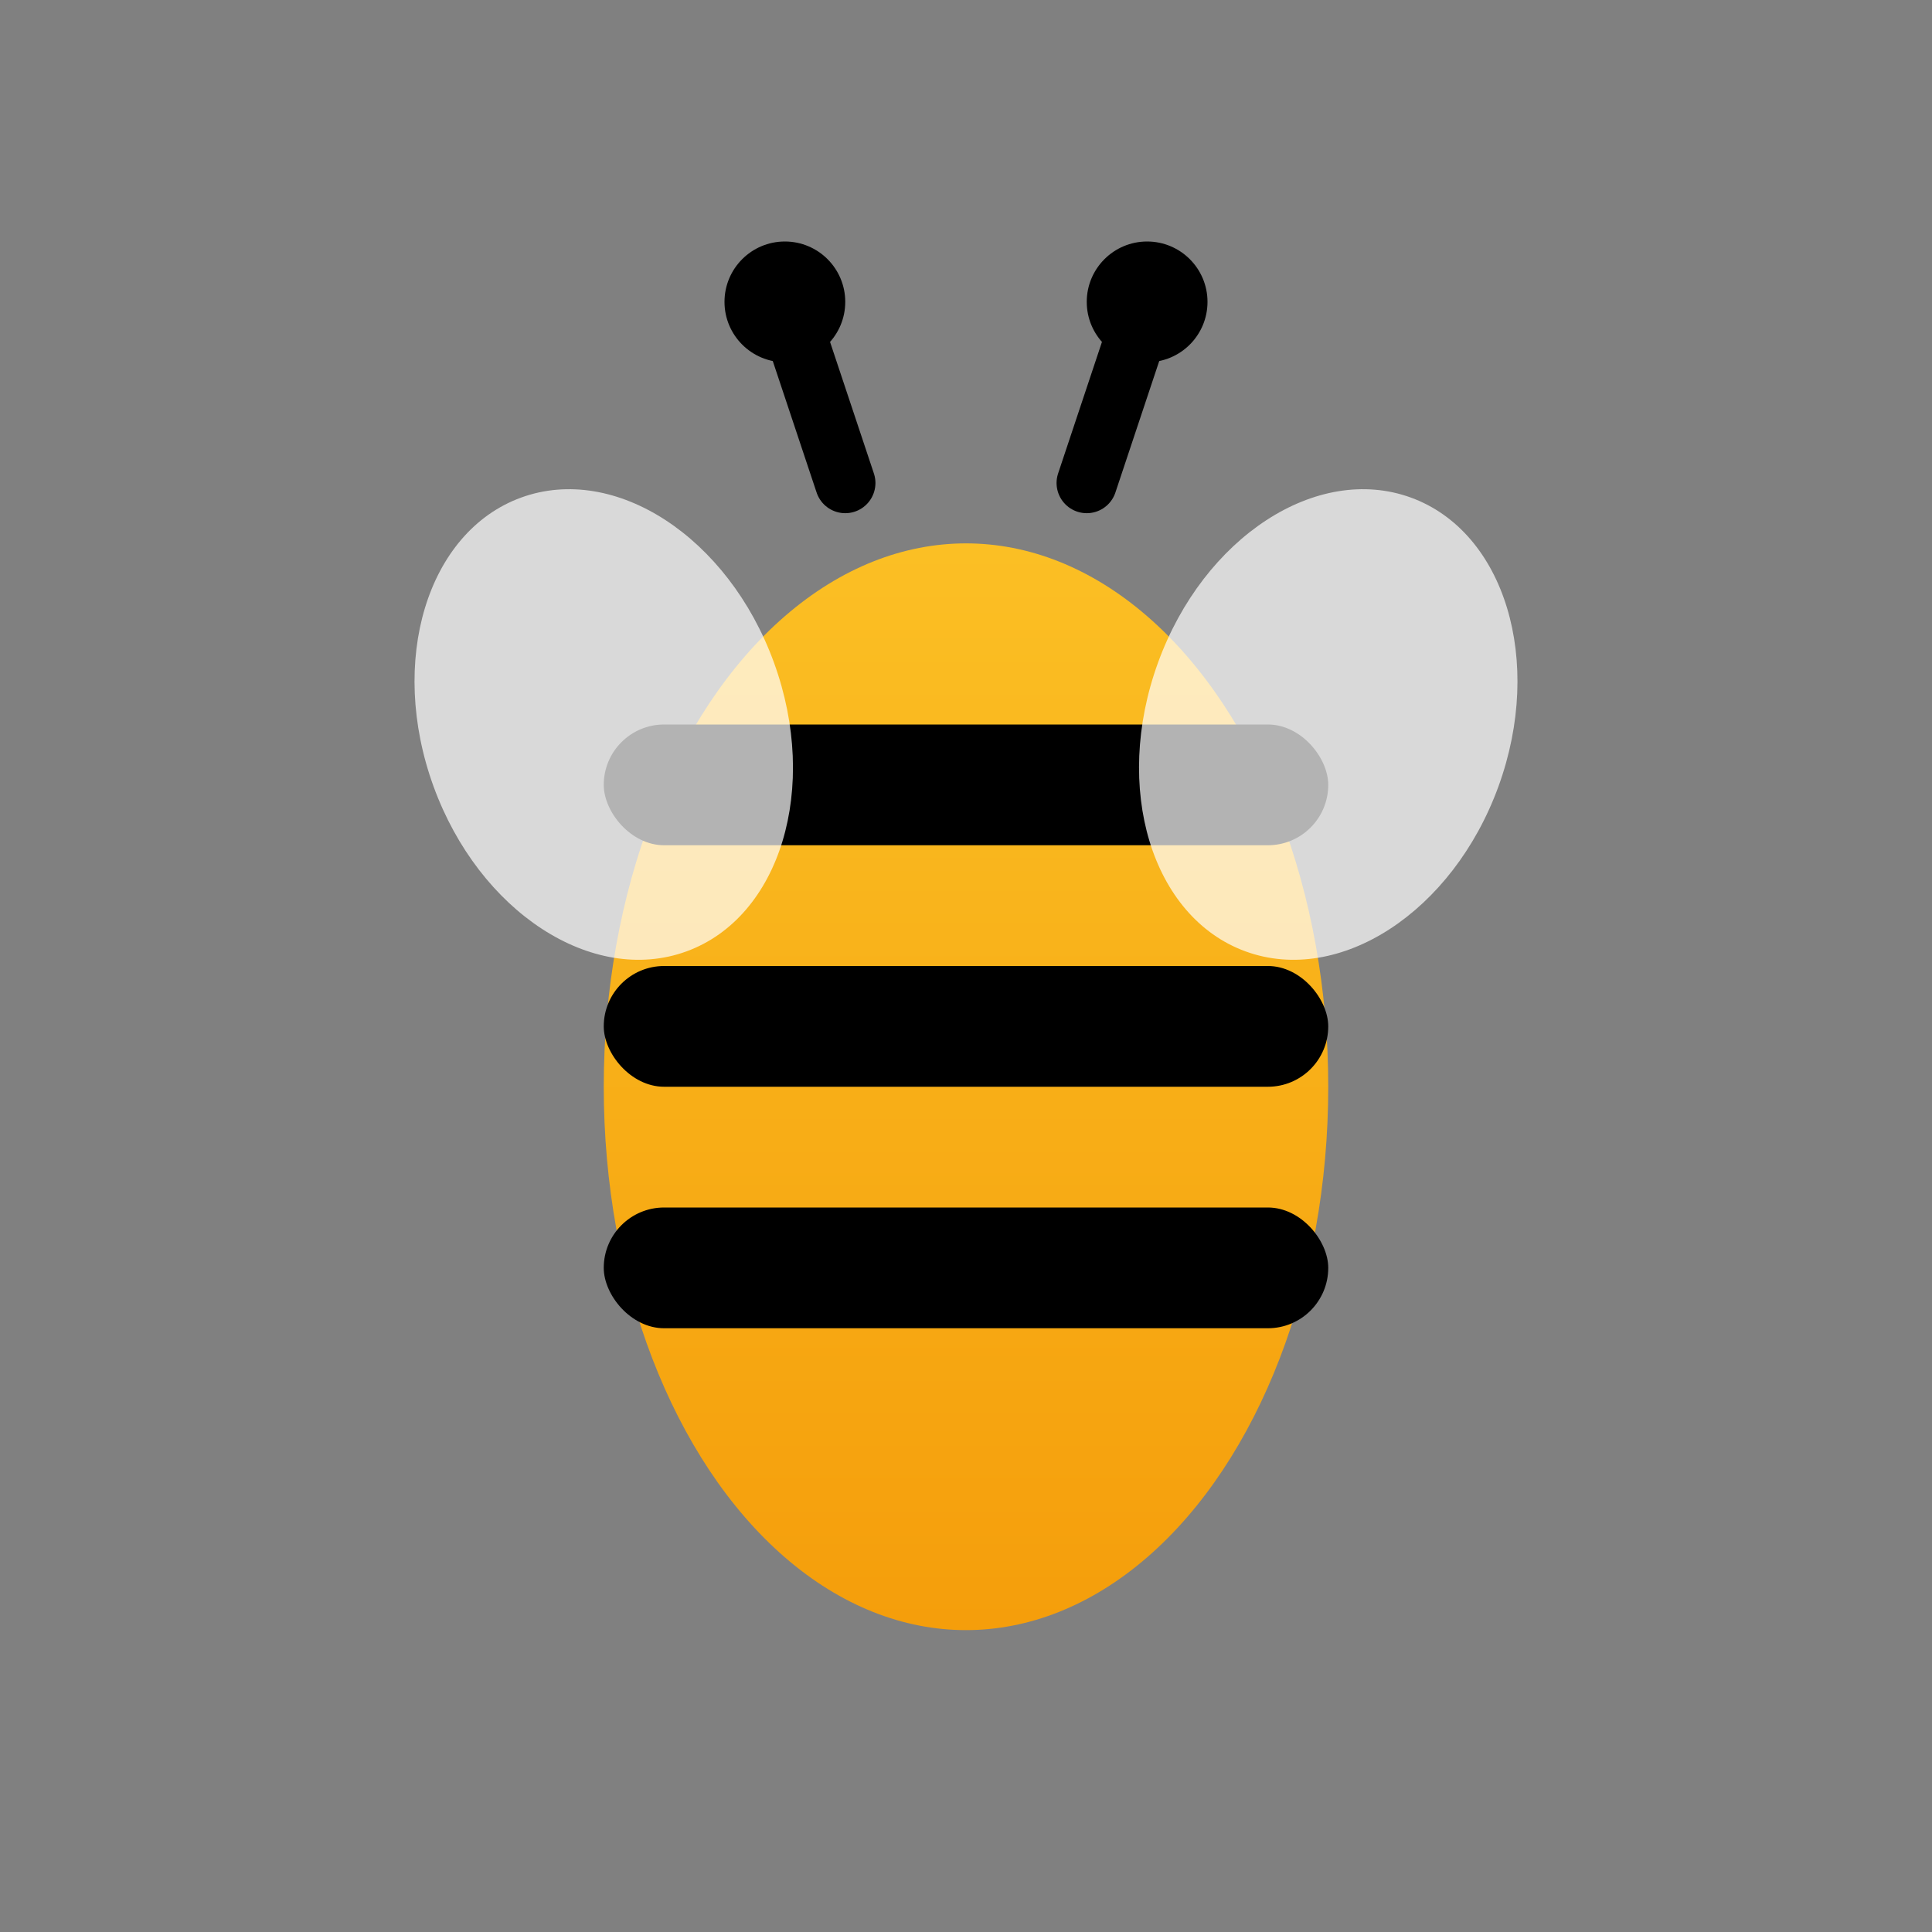 <svg width="32" height="32" viewBox="0 0 32 32" fill="none" xmlns="http://www.w3.org/2000/svg">
  <rect x="0" y="0" width="32" height="32" fill="#808080" stroke="none"/>
  <!-- Bee body -->
  <ellipse cx="16" cy="18" rx="6" ry="9" fill="url(#bodyGradient)"/>
  
  <!-- Black stripes -->
  <rect x="10" y="12" width="12" height="2" rx="1" fill="#000"/>
  <rect x="10" y="16" width="12" height="2" rx="1" fill="#000"/>
  <rect x="10" y="20" width="12" height="2" rx="1" fill="#000"/>
  
  <!-- Wings -->
  <ellipse cx="10" cy="12" rx="3" ry="4" fill="rgba(255,255,255,0.7)" transform="rotate(-20 10 12)"/>
  <ellipse cx="22" cy="12" rx="3" ry="4" fill="rgba(255,255,255,0.7)" transform="rotate(20 22 12)"/>
  
  <!-- Antennae -->
  <line x1="14" y1="8" x2="13" y2="5" stroke="#000" stroke-width="1" stroke-linecap="round"/>
  <line x1="18" y1="8" x2="19" y2="5" stroke="#000" stroke-width="1" stroke-linecap="round"/>
  <circle cx="13" cy="5" r="1" fill="#000"/>
  <circle cx="19" cy="5" r="1" fill="#000"/>
  
  <!-- Gradient definition -->
  <defs>
    <linearGradient id="bodyGradient" x1="0%" y1="0%" x2="0%" y2="100%">
      <stop offset="0%" style="stop-color:#FBBF24"/>
      <stop offset="100%" style="stop-color:#F59E0B"/>
    </linearGradient>
  </defs>
</svg> 